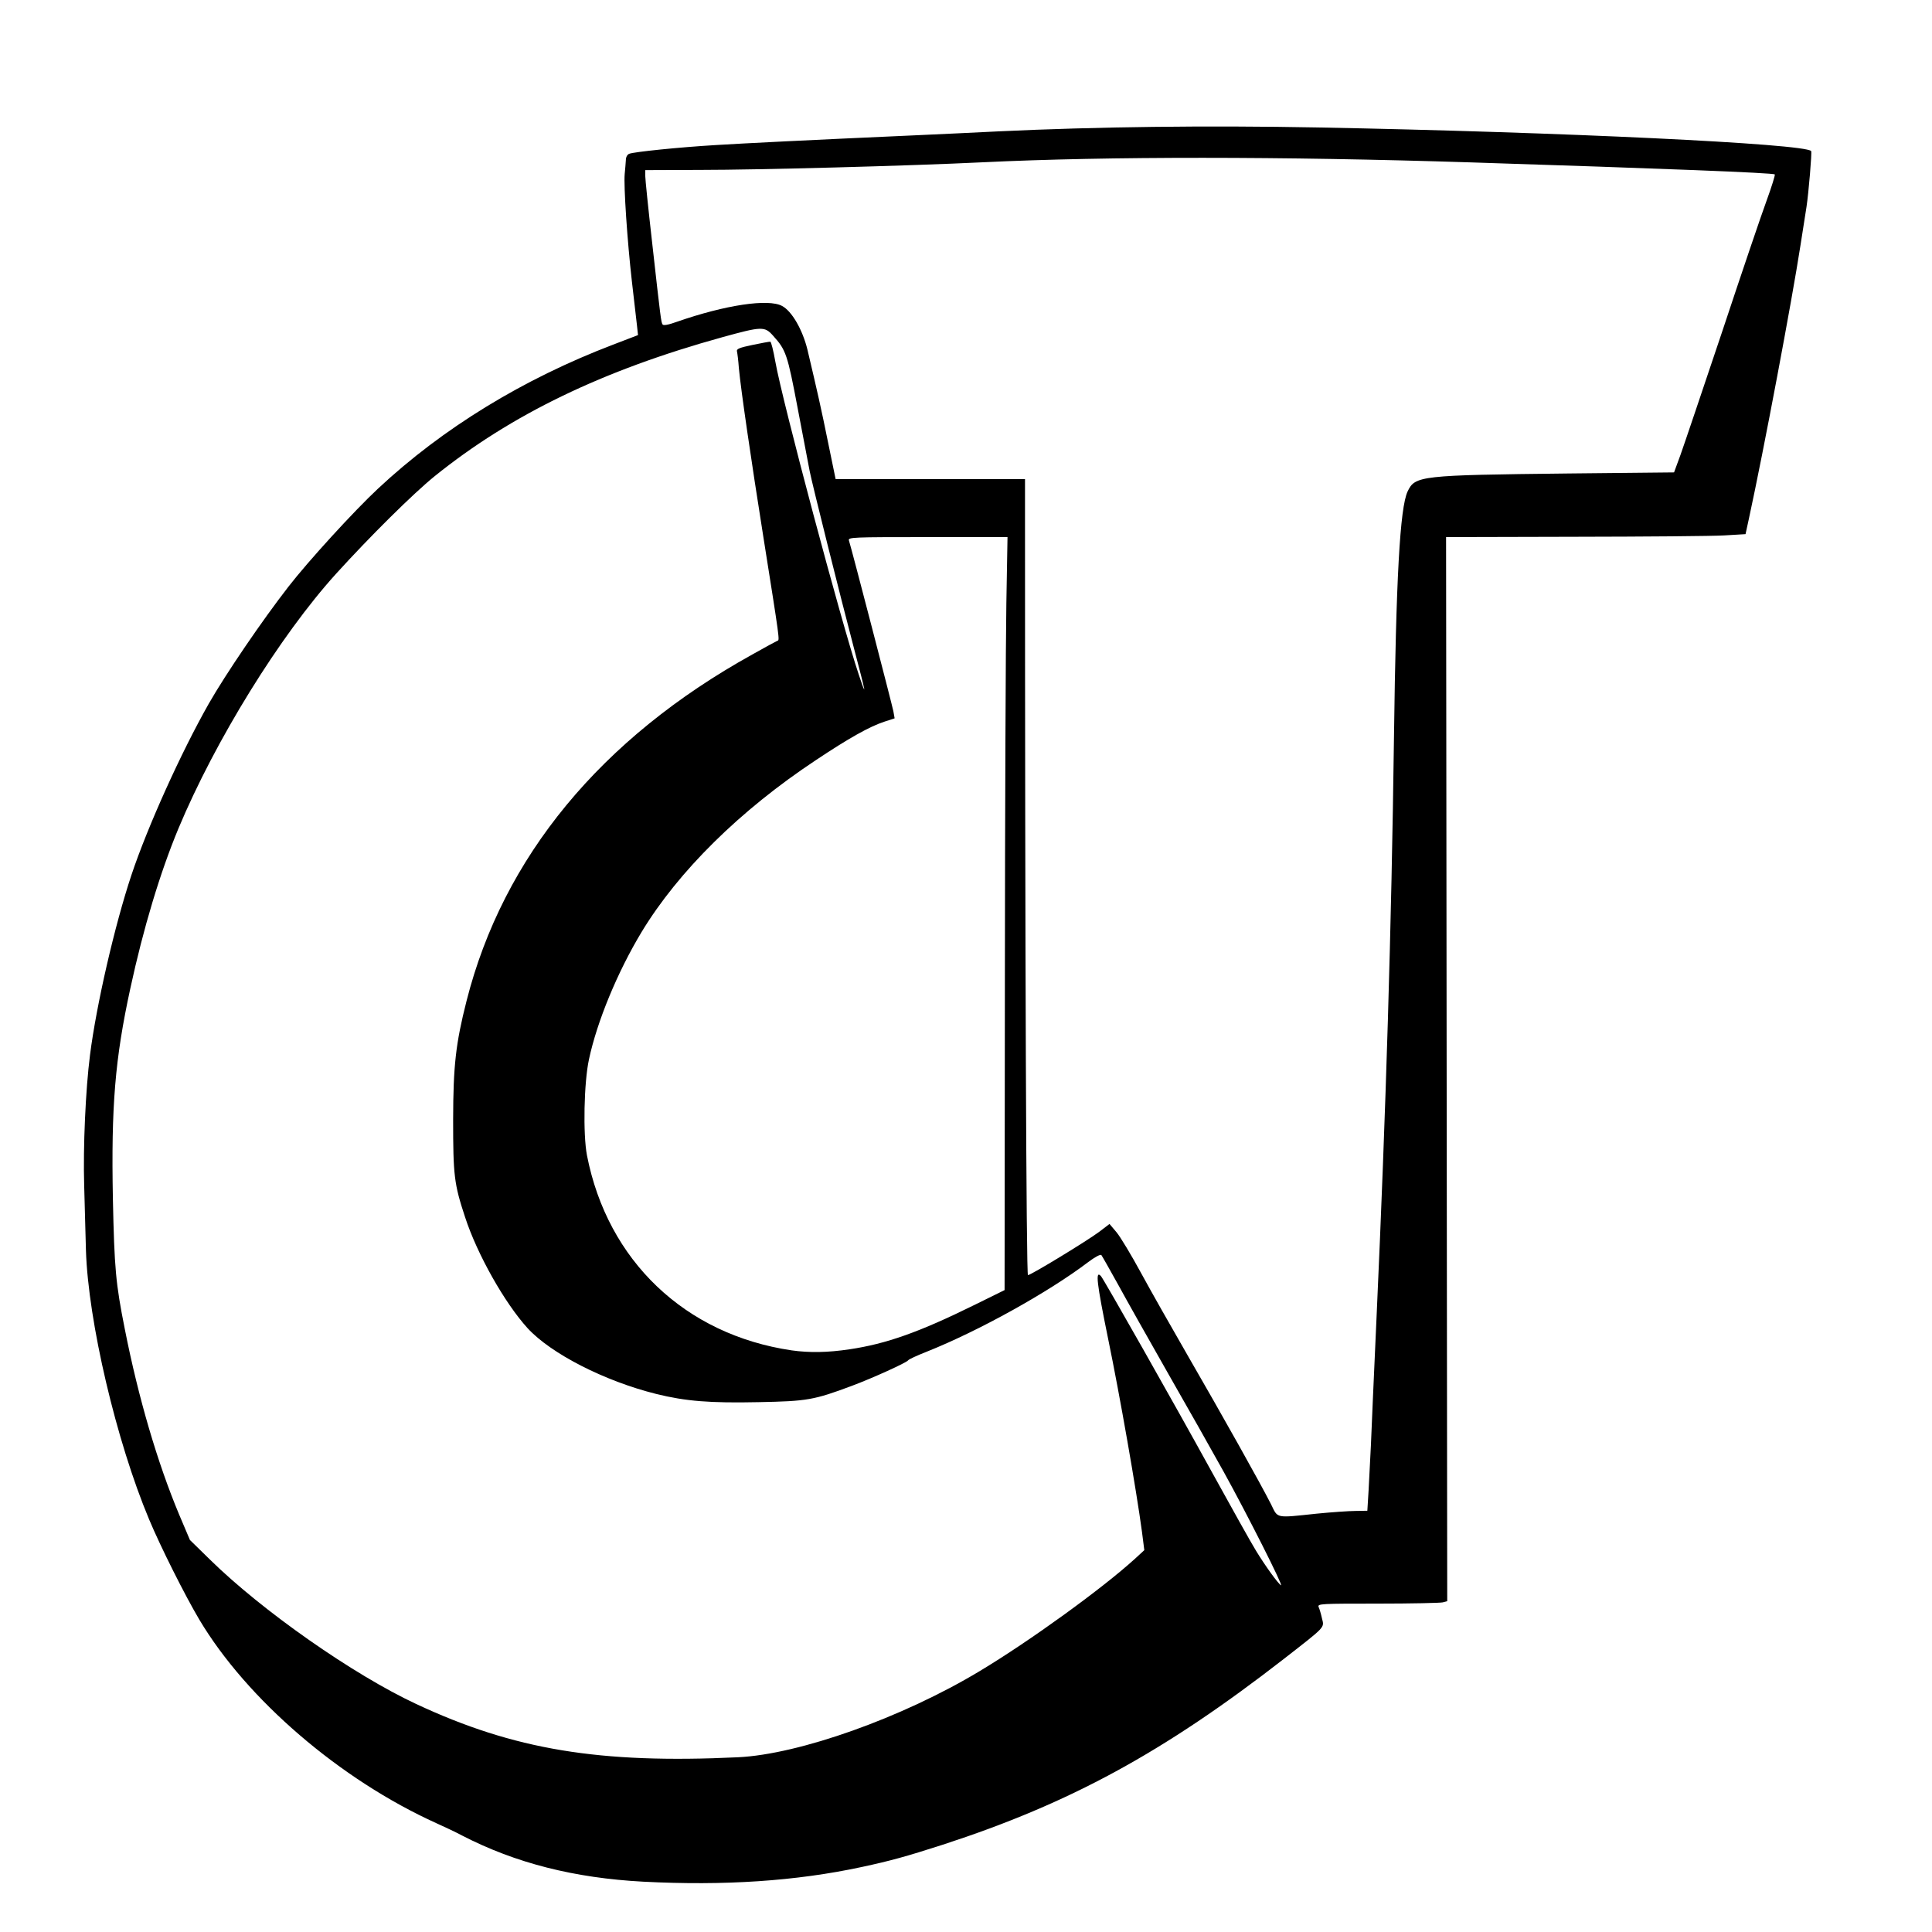 <?xml version="1.0" encoding="UTF-8"?>
<svg xmlns="http://www.w3.org/2000/svg" xmlns:xlink="http://www.w3.org/1999/xlink" width="72px" height="72px" viewBox="0 0 72 72" version="1.1">
<g id="surface1">
<path style=" stroke:none;fill-rule:nonzero;fill:rgb(0%,0%,0%);fill-opacity:1;" d="M 23.973 70.125 C 21.406 69.988 19.215 69.434 17.223 68.406 C 17 68.285 16.566 68.082 16.27 67.949 C 12.676 66.324 9.199 63.332 7.426 60.355 C 6.891 59.453 5.98 57.637 5.559 56.629 C 4.332 53.707 3.285 49.238 3.203 46.598 C 3.188 45.938 3.152 44.844 3.137 44.172 C 3.094 42.762 3.188 40.609 3.355 39.312 C 3.59 37.457 4.277 34.469 4.902 32.598 C 5.5 30.809 6.738 28.062 7.781 26.223 C 8.41 25.121 9.766 23.129 10.75 21.863 C 11.488 20.91 13.191 19.047 14.082 18.215 C 16.496 15.957 19.5 14.121 22.848 12.844 L 23.777 12.488 L 23.734 12.094 C 23.707 11.879 23.625 11.152 23.547 10.473 C 23.379 8.996 23.238 6.926 23.281 6.48 C 23.301 6.301 23.316 6.074 23.324 5.965 C 23.324 5.855 23.379 5.754 23.453 5.73 C 23.629 5.66 25.297 5.488 26.676 5.406 C 27.746 5.34 30.062 5.223 34.094 5.043 C 35.004 5 36.41 4.938 37.223 4.895 C 40.844 4.723 44.973 4.672 49.105 4.75 C 58.199 4.922 67.254 5.355 67.496 5.629 C 67.531 5.668 67.402 7.188 67.324 7.703 C 67.281 7.965 67.184 8.609 67.098 9.145 C 66.781 11.199 65.734 16.762 65.176 19.332 L 65.051 19.906 L 64.262 19.953 C 63.824 19.98 61.312 20 58.684 20.004 L 53.891 20.016 L 53.934 59.672 L 53.77 59.715 C 53.676 59.738 52.59 59.762 51.344 59.762 C 49.223 59.762 49.094 59.766 49.141 59.887 C 49.172 59.953 49.23 60.145 49.266 60.312 C 49.355 60.668 49.422 60.594 47.844 61.824 C 43.359 65.309 39.879 67.203 35.137 68.746 C 33.766 69.188 33.184 69.348 32.113 69.578 C 29.66 70.105 26.988 70.281 23.973 70.125 Z M 27.504 65.488 C 29.785 65.379 33.629 64.012 36.504 62.281 C 38.379 61.156 41.074 59.203 42.293 58.094 L 42.645 57.77 L 42.559 57.094 C 42.348 55.52 41.734 52.012 41.297 49.895 C 40.871 47.809 40.812 47.316 41.031 47.559 C 41.141 47.688 43.746 52.281 45.137 54.812 C 45.895 56.188 46.645 57.531 46.809 57.793 C 47.145 58.344 47.625 59.012 47.738 59.078 C 47.848 59.145 46.484 56.441 45.598 54.84 C 45.176 54.078 44.25 52.438 43.535 51.191 C 42.824 49.941 41.984 48.453 41.672 47.879 C 41.355 47.309 41.074 46.809 41.043 46.77 C 41.004 46.738 40.793 46.855 40.559 47.031 C 39.078 48.156 36.48 49.598 34.543 50.371 C 34.176 50.516 33.859 50.66 33.84 50.699 C 33.777 50.785 32.527 51.355 31.75 51.645 C 30.332 52.176 30.078 52.219 28.281 52.254 C 26.449 52.293 25.551 52.219 24.457 51.949 C 22.531 51.469 20.535 50.449 19.66 49.496 C 18.809 48.559 17.785 46.75 17.332 45.359 C 16.922 44.121 16.887 43.797 16.887 41.723 C 16.891 39.715 16.984 38.887 17.387 37.301 C 18.746 31.941 22.395 27.516 28.043 24.387 C 28.512 24.121 28.934 23.895 28.973 23.879 C 29.059 23.855 29.066 23.902 28.449 20.016 C 27.996 17.16 27.613 14.551 27.535 13.715 C 27.516 13.438 27.48 13.16 27.465 13.098 C 27.438 13.004 27.551 12.957 28.043 12.855 C 28.375 12.785 28.676 12.73 28.707 12.734 C 28.738 12.734 28.824 13.074 28.895 13.48 C 29.16 14.973 31.371 23.266 32 25.129 C 32.312 26.062 32.285 25.902 31.824 24.156 C 31.297 22.152 30.266 18.027 30.176 17.566 C 30.137 17.348 29.934 16.297 29.73 15.23 C 29.344 13.191 29.293 13.047 28.812 12.512 C 28.496 12.156 28.395 12.16 26.922 12.566 C 22.469 13.797 19.047 15.449 16.199 17.746 C 15.402 18.391 13.797 19.98 12.52 21.387 C 10.434 23.691 8.02 27.594 6.645 30.887 C 5.965 32.527 5.344 34.582 4.855 36.844 C 4.285 39.473 4.141 41.219 4.207 44.676 C 4.262 47.277 4.312 47.832 4.652 49.535 C 5.16 52.109 5.871 54.516 6.672 56.434 L 7.078 57.391 L 7.816 58.113 C 9.762 60.027 13.168 62.41 15.512 63.504 C 19.156 65.207 22.332 65.734 27.504 65.488 Z M 49.066 56.41 C 49.625 56.355 50.277 56.309 50.516 56.309 L 50.957 56.301 L 51.004 55.531 C 51.027 55.105 51.062 54.348 51.09 53.855 C 51.109 53.359 51.203 51.207 51.301 49.066 C 51.652 41.34 51.855 34.59 51.949 27.504 C 52.027 21.531 52.172 18.926 52.457 18.316 C 52.738 17.73 52.895 17.707 58.465 17.645 L 62.387 17.605 L 62.625 16.957 C 62.754 16.598 63.453 14.527 64.184 12.348 C 64.906 10.172 65.652 7.973 65.84 7.465 C 66.027 6.953 66.16 6.52 66.141 6.5 C 66.082 6.441 61.988 6.281 54.793 6.051 C 47.777 5.828 41.281 5.824 36.645 6.047 C 33.832 6.184 28.219 6.332 26.121 6.332 L 24.047 6.34 L 24.047 6.559 C 24.047 6.676 24.16 7.785 24.301 9.02 C 24.625 11.922 24.637 11.996 24.691 12.09 C 24.723 12.141 24.902 12.109 25.238 11.988 C 27.035 11.363 28.637 11.125 29.145 11.402 C 29.512 11.594 29.91 12.293 30.09 13.027 C 30.457 14.578 30.609 15.246 30.863 16.504 L 31.141 17.855 L 38.199 17.855 L 38.199 19.312 C 38.199 35.371 38.246 47.52 38.309 47.52 C 38.418 47.52 40.504 46.25 40.965 45.906 L 41.348 45.613 L 41.609 45.922 C 41.75 46.09 42.16 46.77 42.52 47.434 C 42.879 48.094 43.656 49.465 44.238 50.473 C 45.566 52.77 46.973 55.281 47.371 56.066 C 47.629 56.594 47.516 56.574 49.066 56.41 Z M 31.656 50.285 C 33.031 50.082 34.262 49.645 36.328 48.625 L 37.438 48.078 L 37.449 36.512 C 37.453 30.152 37.48 23.84 37.504 22.484 L 37.547 20.016 L 34.574 20.016 C 31.77 20.016 31.598 20.02 31.637 20.141 C 31.746 20.484 33.25 26.281 33.293 26.504 L 33.34 26.77 L 32.957 26.895 C 32.402 27.078 31.641 27.504 30.387 28.34 C 27.578 30.203 25.281 32.469 23.91 34.734 C 23.012 36.223 22.25 38.066 21.949 39.48 C 21.762 40.344 21.723 42.27 21.875 43.059 C 22.641 46.984 25.531 49.738 29.5 50.324 C 30.168 50.418 30.848 50.406 31.656 50.285 Z M 31.656 50.285 "/>
</g>
</svg>

